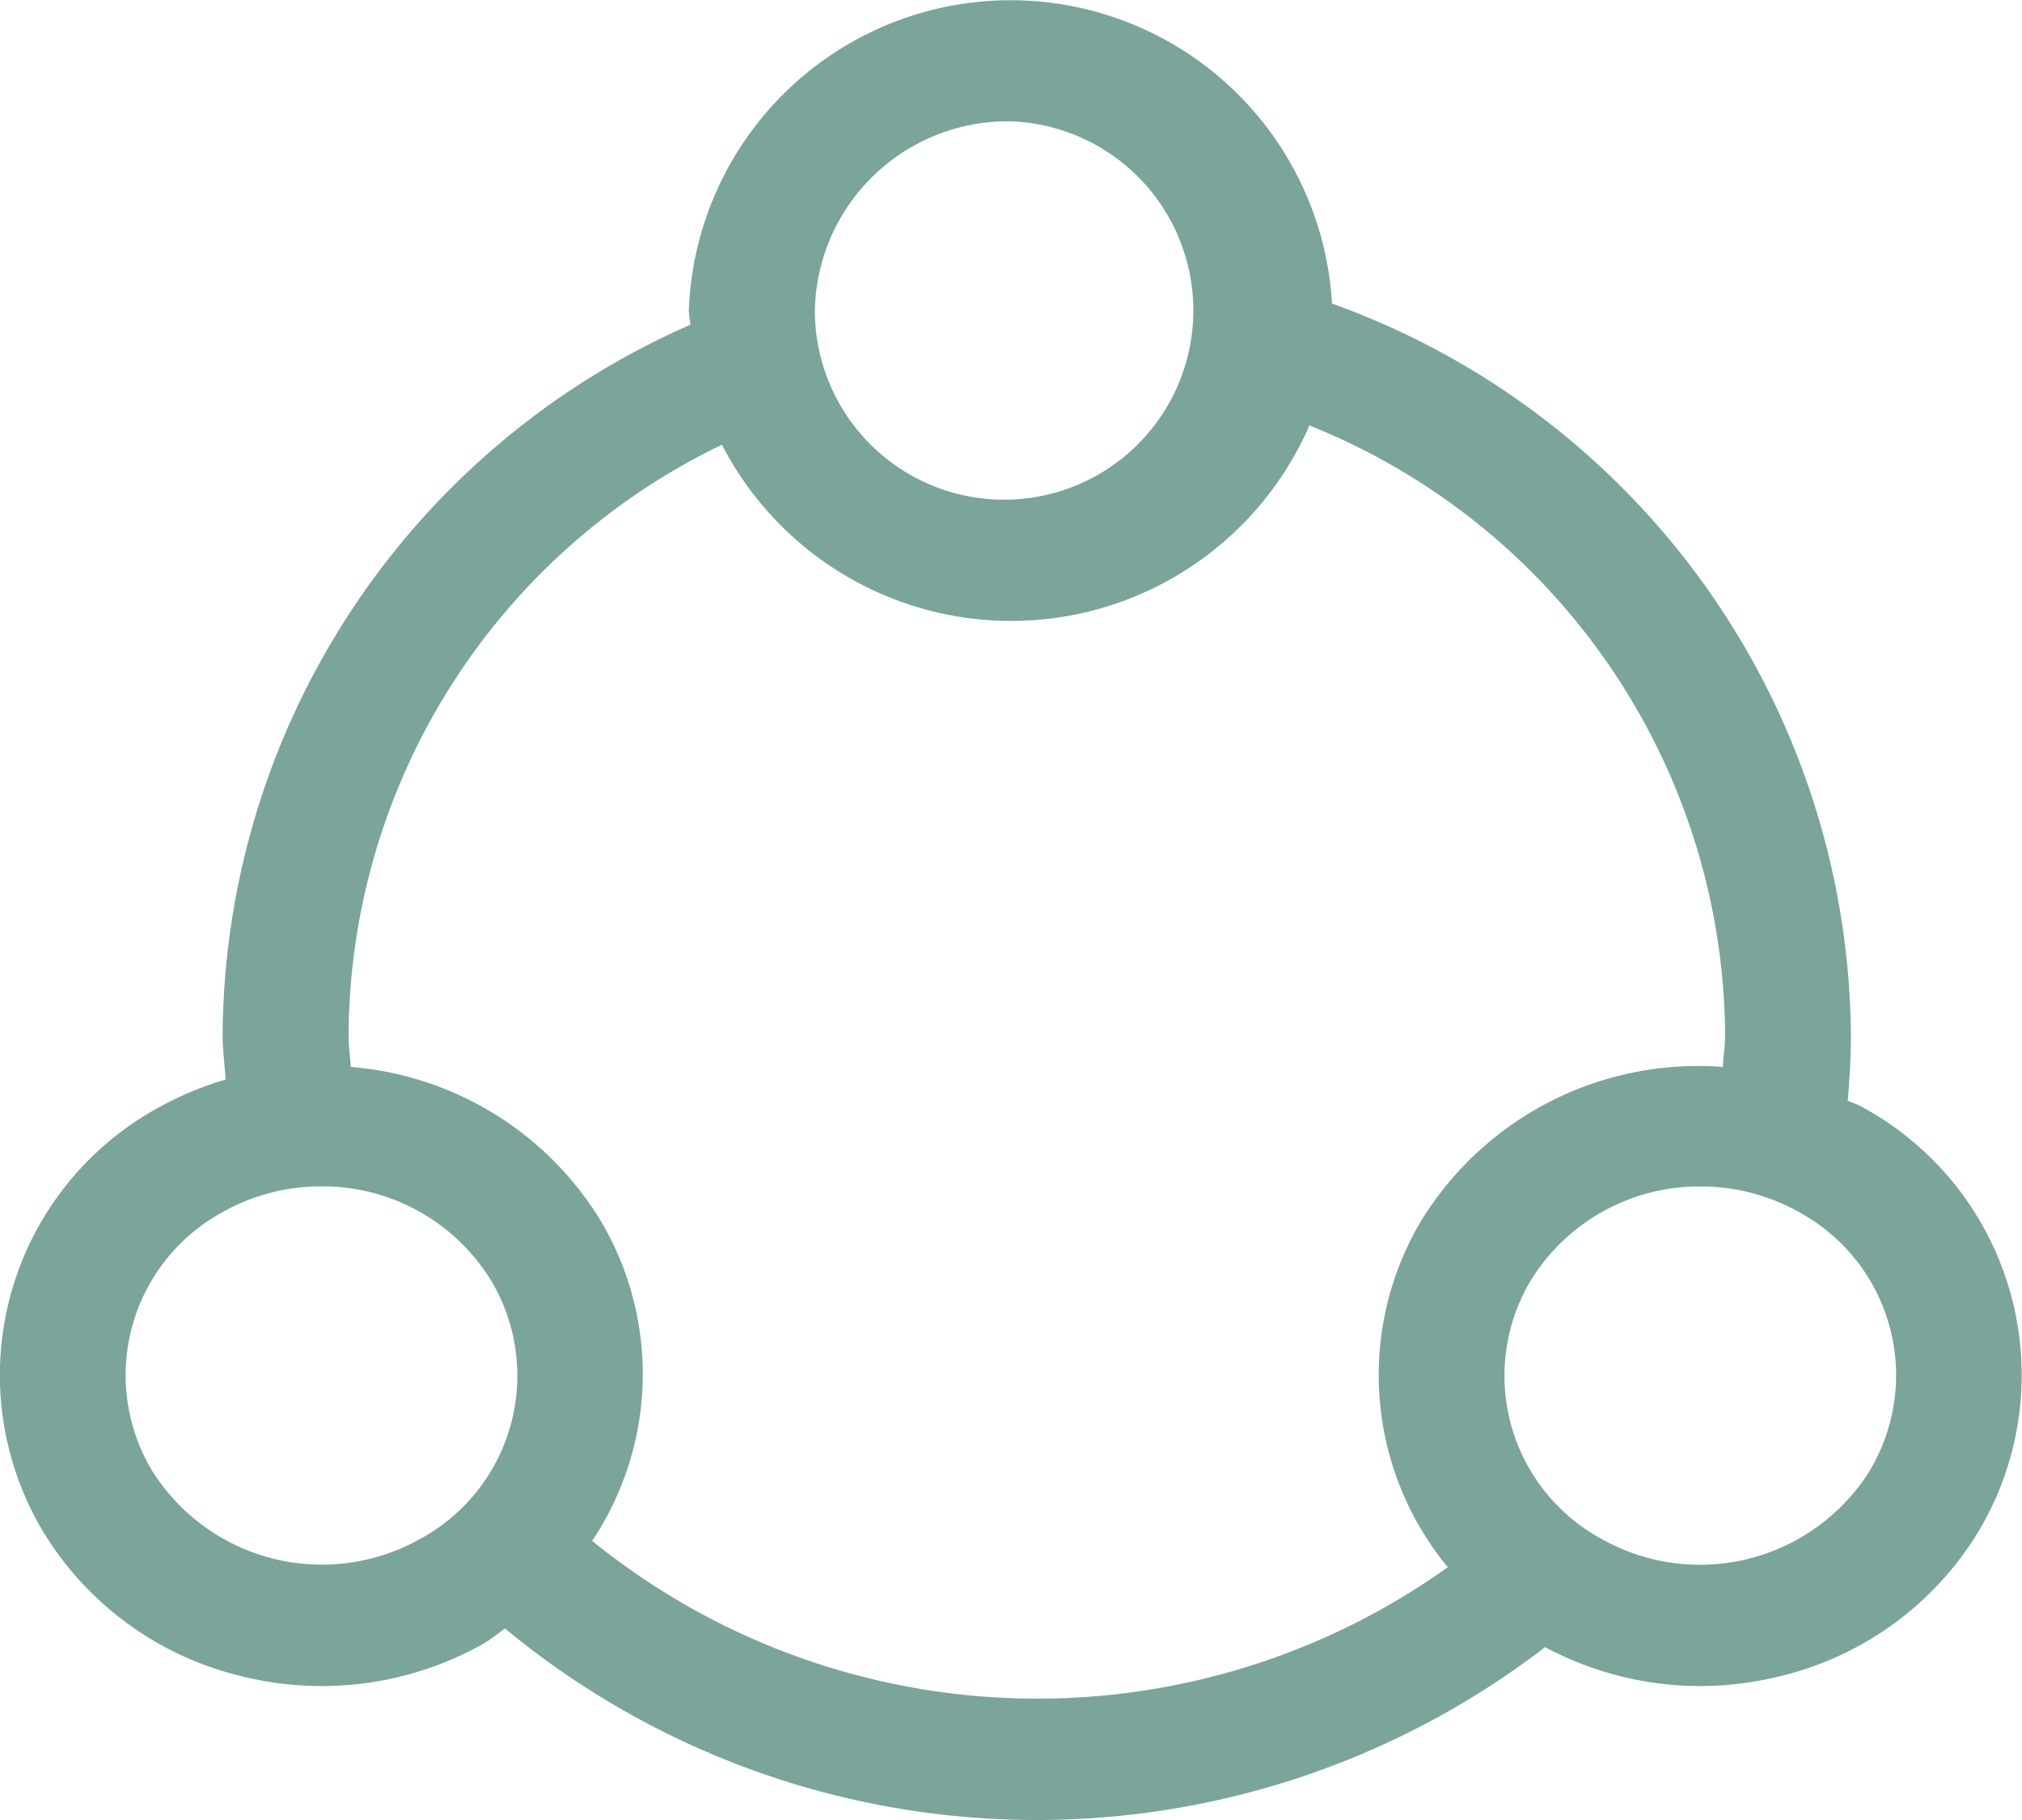 <svg xmlns="http://www.w3.org/2000/svg" width="80" height="72" viewBox="0 0 80 72">
<defs>
    <style>
      .cls-1 {
        fill: #7ba49a;
        fill-rule: evenodd;
      }
    </style>
  </defs>
  <path id="Picto_Collaborate" data-name="Picto Collaborate" class="cls-1" d="M923.641,147.775c-0.174-.1-0.36-0.144-0.536-0.232,0.075-.867.125-1.737,0.125-2.6A30.993,30.993,0,0,0,902.7,116.008a12.738,12.738,0,0,0-25.446.274c0,0.194.05,0.374,0.06,0.565a30.88,30.88,0,0,0-18.506,28.094c0,0.59.083,1.176,0.117,1.767a12.9,12.9,0,0,0-2.578,1.067,12.06,12.06,0,0,0-4.663,16.778,12.6,12.6,0,0,0,7.734,5.724,13.271,13.271,0,0,0,3.317.424,13.033,13.033,0,0,0,6.348-1.65c0.328-.183.6-0.421,0.9-0.626a32.993,32.993,0,0,0,41.147.736,13.018,13.018,0,0,0,6.116,1.54,13.291,13.291,0,0,0,3.318-.424,12.606,12.606,0,0,0,7.734-5.724A12.061,12.061,0,0,0,923.641,147.775ZM890,108.8a7.487,7.487,0,1,1-7.76,7.482A7.632,7.632,0,0,1,890,108.8Zm-23.4,56.093a7.928,7.928,0,0,1-10.6-2.74,7.346,7.346,0,0,1,2.84-10.22,7.935,7.935,0,0,1,3.866-1,7.821,7.821,0,0,1,6.733,3.739A7.345,7.345,0,0,1,866.6,164.893Zm6.829,0.064a11.876,11.876,0,0,0,.324-12.685,12.765,12.765,0,0,0-9.877-6.063c-0.021-.424-0.085-0.844-0.085-1.268a26.069,26.069,0,0,1,14.773-23.348,12.872,12.872,0,0,0,23.242-.762,26.157,26.157,0,0,1,16.448,24.11c0,0.422-.069.844-0.09,1.268a12.852,12.852,0,0,0-11.922,6.063A11.933,11.933,0,0,0,907.283,166,27.97,27.97,0,0,1,873.427,164.957Zm50.565-2.8a7.929,7.929,0,0,1-10.6,2.74,7.346,7.346,0,0,1-2.842-10.221,7.822,7.822,0,0,1,6.734-3.739,7.938,7.938,0,0,1,3.866,1A7.346,7.346,0,0,1,923.992,162.153Z" transform="translate(-850 -104)"/>
</svg>
